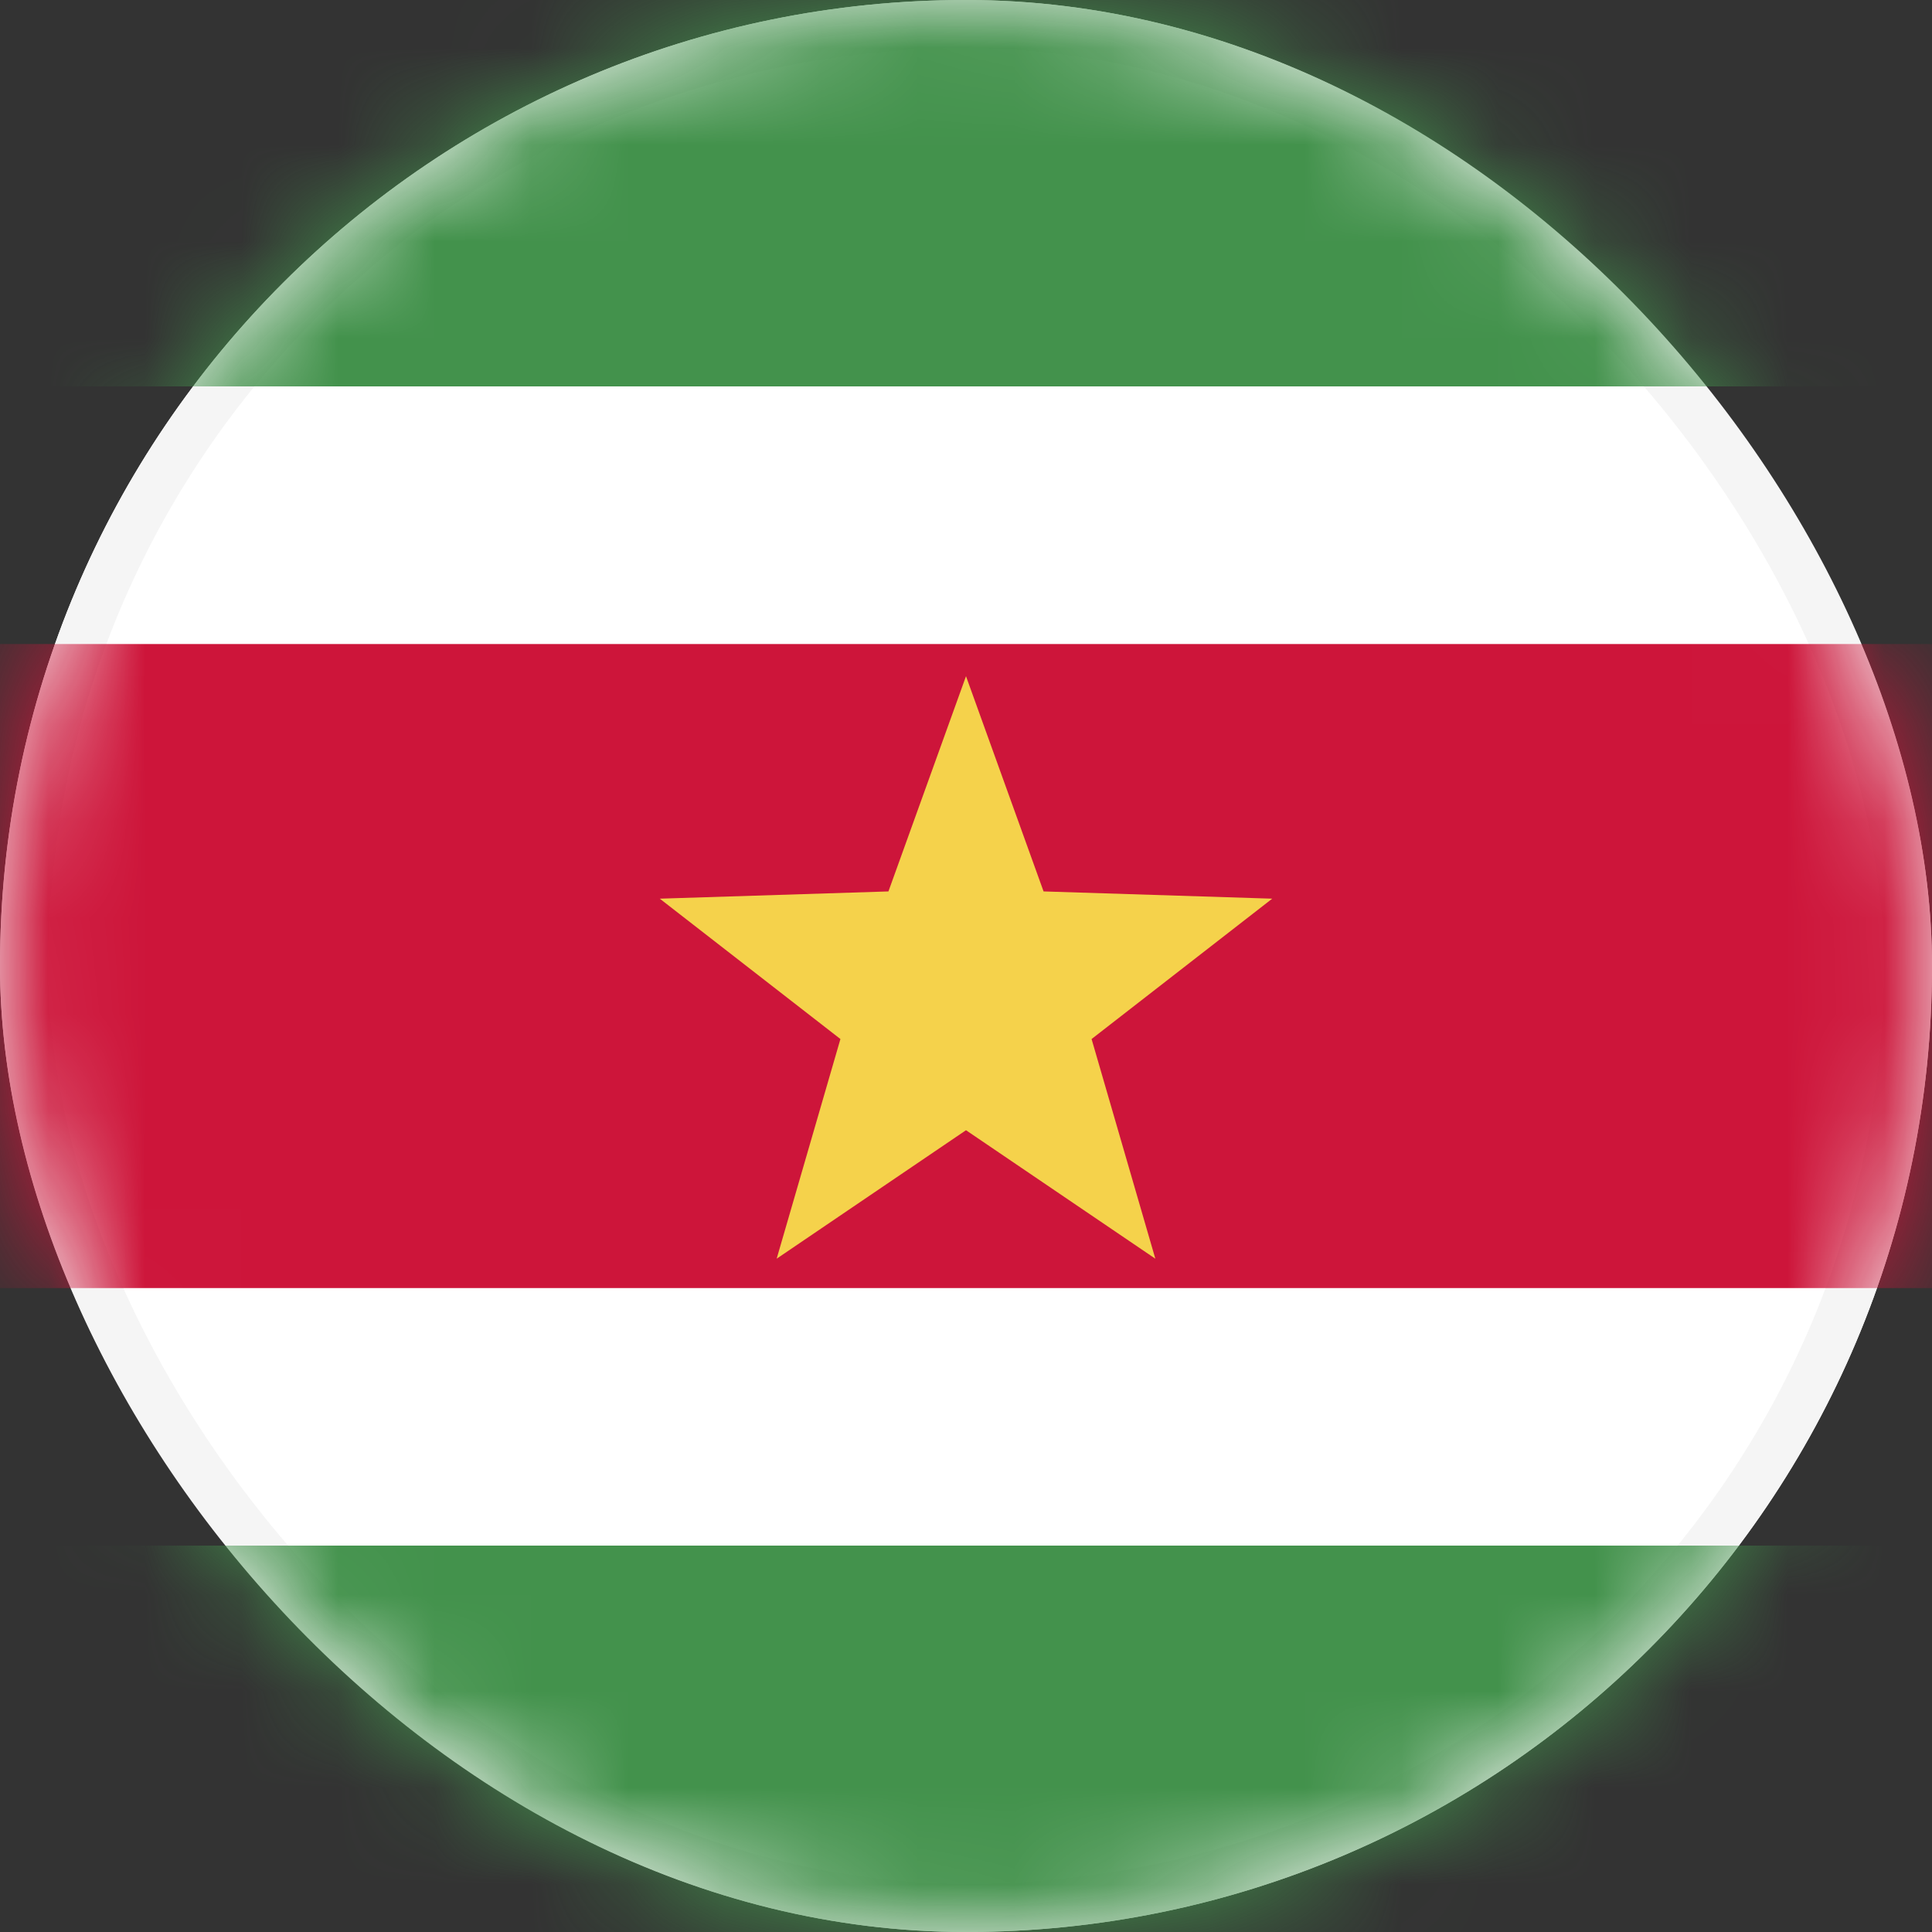 <svg xmlns="http://www.w3.org/2000/svg" xmlns:xlink="http://www.w3.org/1999/xlink" width="20" height="20" viewBox="0 0 20 20">
    <rect x="0" y="0" width="20" height="20" fill="#333333" stroke="none"/>
    <defs>
        <rect id="a" width="20" height="20" rx="10"/>
    </defs>
    <g fill="none" fill-rule="evenodd">
        <mask id="b" fill="#fff">
            <use xlink:href="#a"/>
        </mask>
        <use fill="#FFF" xlink:href="#a"/>
        <rect width="19.5" height="19.5" x=".25" y=".25" stroke="#F5F5F5" stroke-width=".5" rx="9.75"/>
        <path fill="#43924C" d="M-4 0h28v4H-4zM-4 16h28v4H-4z" mask="url(#b)"/>
        <path fill="#CD153A" d="M-4 6.667h28v6.667H-4z" mask="url(#b)"/>
        <path fill="#F5D24B" d="M10 11.7l-1.96 1.33.66-2.274-1.87-1.453 2.367-.075L10 7l.803 2.228 2.367.075-1.87 1.453.66 2.274z" mask="url(#b)"/>
    </g>
</svg>
